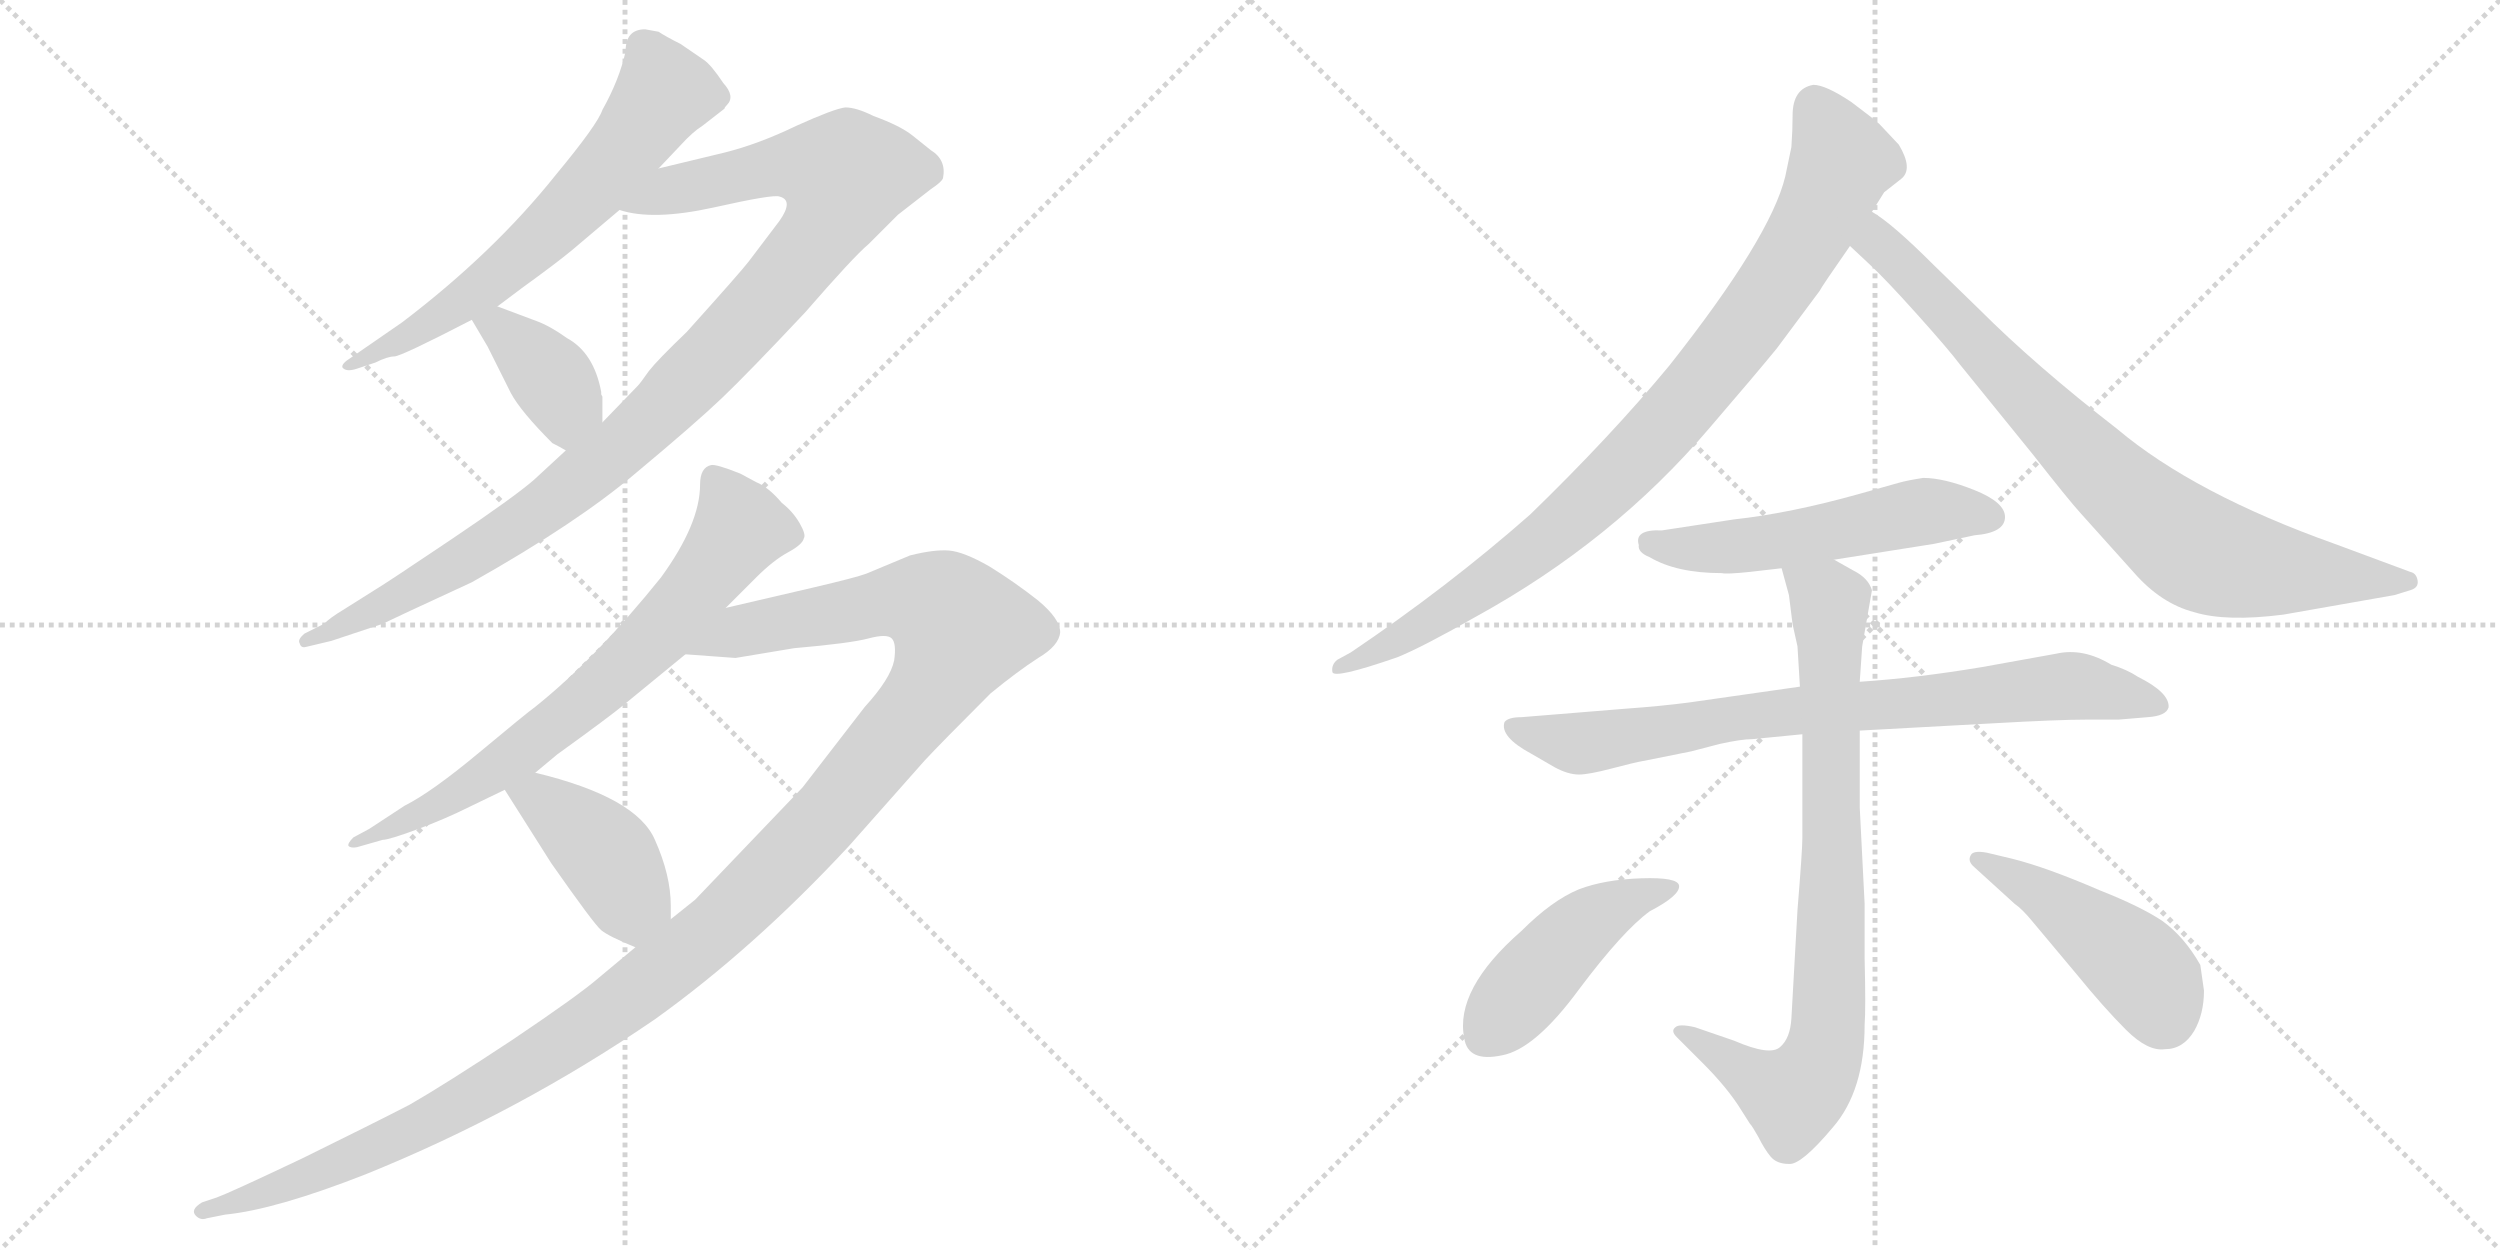 <svg version="1.1" viewBox="0 0 2048 1024" xmlns="http://www.w3.org/2000/svg">
  <g stroke="lightgray" stroke-dasharray="1,1" stroke-width="1" transform="scale(4, 4)">
    <line x1="0" y1="0" x2="256" y2="256"></line>
    <line x1="256" y1="0" x2="0" y2="256"></line>
    <line x1="128" y1="0" x2="128" y2="256"></line>
    <line x1="0" y1="128" x2="256" y2="128"></line>
    <line x1="256" y1="0" x2="512" y2="256"></line>
    <line x1="512" y1="0" x2="256" y2="256"></line>
    <line x1="384" y1="0" x2="384" y2="256"></line>
    <line x1="256" y1="128" x2="512" y2="128"></line>
  </g>
<g transform="scale(1, -1) translate(0, -850)">
   <style type="text/css">
    @keyframes keyframes0 {
      from {
       stroke: black;
       stroke-dashoffset: 644;
       stroke-width: 128;
       }
       68% {
       animation-timing-function: step-end;
       stroke: black;
       stroke-dashoffset: 0;
       stroke-width: 128;
       }
       to {
       stroke: black;
       stroke-width: 1024;
       }
       }
       #make-me-a-hanzi-animation-0 {
         animation: keyframes0 0.774s both;
         animation-delay: 0s;
         animation-timing-function: linear;
       }
    @keyframes keyframes1 {
      from {
       stroke: black;
       stroke-dashoffset: 1035;
       stroke-width: 128;
       }
       77% {
       animation-timing-function: step-end;
       stroke: black;
       stroke-dashoffset: 0;
       stroke-width: 128;
       }
       to {
       stroke: black;
       stroke-width: 1024;
       }
       }
       #make-me-a-hanzi-animation-1 {
         animation: keyframes1 1.092s both;
         animation-delay: 0.774s;
         animation-timing-function: linear;
       }
    @keyframes keyframes2 {
      from {
       stroke: black;
       stroke-dashoffset: 381;
       stroke-width: 128;
       }
       55% {
       animation-timing-function: step-end;
       stroke: black;
       stroke-dashoffset: 0;
       stroke-width: 128;
       }
       to {
       stroke: black;
       stroke-width: 1024;
       }
       }
       #make-me-a-hanzi-animation-2 {
         animation: keyframes2 0.56s both;
         animation-delay: 1.866s;
         animation-timing-function: linear;
       }
    @keyframes keyframes3 {
      from {
       stroke: black;
       stroke-dashoffset: 718;
       stroke-width: 128;
       }
       70% {
       animation-timing-function: step-end;
       stroke: black;
       stroke-dashoffset: 0;
       stroke-width: 128;
       }
       to {
       stroke: black;
       stroke-width: 1024;
       }
       }
       #make-me-a-hanzi-animation-3 {
         animation: keyframes3 0.834s both;
         animation-delay: 2.426s;
         animation-timing-function: linear;
       }
    @keyframes keyframes4 {
      from {
       stroke: black;
       stroke-dashoffset: 1291;
       stroke-width: 128;
       }
       81% {
       animation-timing-function: step-end;
       stroke: black;
       stroke-dashoffset: 0;
       stroke-width: 128;
       }
       to {
       stroke: black;
       stroke-width: 1024;
       }
       }
       #make-me-a-hanzi-animation-4 {
         animation: keyframes4 1.301s both;
         animation-delay: 3.261s;
         animation-timing-function: linear;
       }
    @keyframes keyframes5 {
      from {
       stroke: black;
       stroke-dashoffset: 411;
       stroke-width: 128;
       }
       57% {
       animation-timing-function: step-end;
       stroke: black;
       stroke-dashoffset: 0;
       stroke-width: 128;
       }
       to {
       stroke: black;
       stroke-width: 1024;
       }
       }
       #make-me-a-hanzi-animation-5 {
         animation: keyframes5 0.584s both;
         animation-delay: 4.561s;
         animation-timing-function: linear;
       }
    @keyframes keyframes6 {
      from {
       stroke: black;
       stroke-dashoffset: 906;
       stroke-width: 128;
       }
       75% {
       animation-timing-function: step-end;
       stroke: black;
       stroke-dashoffset: 0;
       stroke-width: 128;
       }
       to {
       stroke: black;
       stroke-width: 1024;
       }
       }
       #make-me-a-hanzi-animation-6 {
         animation: keyframes6 0.987s both;
         animation-delay: 5.146s;
         animation-timing-function: linear;
       }
    @keyframes keyframes7 {
      from {
       stroke: black;
       stroke-dashoffset: 814;
       stroke-width: 128;
       }
       73% {
       animation-timing-function: step-end;
       stroke: black;
       stroke-dashoffset: 0;
       stroke-width: 128;
       }
       to {
       stroke: black;
       stroke-width: 1024;
       }
       }
       #make-me-a-hanzi-animation-7 {
         animation: keyframes7 0.912s both;
         animation-delay: 6.133s;
         animation-timing-function: linear;
       }
    @keyframes keyframes8 {
      from {
       stroke: black;
       stroke-dashoffset: 535;
       stroke-width: 128;
       }
       64% {
       animation-timing-function: step-end;
       stroke: black;
       stroke-dashoffset: 0;
       stroke-width: 128;
       }
       to {
       stroke: black;
       stroke-width: 1024;
       }
       }
       #make-me-a-hanzi-animation-8 {
         animation: keyframes8 0.685s both;
         animation-delay: 7.046s;
         animation-timing-function: linear;
       }
    @keyframes keyframes9 {
      from {
       stroke: black;
       stroke-dashoffset: 790;
       stroke-width: 128;
       }
       72% {
       animation-timing-function: step-end;
       stroke: black;
       stroke-dashoffset: 0;
       stroke-width: 128;
       }
       to {
       stroke: black;
       stroke-width: 1024;
       }
       }
       #make-me-a-hanzi-animation-9 {
         animation: keyframes9 0.893s both;
         animation-delay: 7.731s;
         animation-timing-function: linear;
       }
    @keyframes keyframes10 {
      from {
       stroke: black;
       stroke-dashoffset: 815;
       stroke-width: 128;
       }
       73% {
       animation-timing-function: step-end;
       stroke: black;
       stroke-dashoffset: 0;
       stroke-width: 128;
       }
       to {
       stroke: black;
       stroke-width: 1024;
       }
       }
       #make-me-a-hanzi-animation-10 {
         animation: keyframes10 0.913s both;
         animation-delay: 8.624s;
         animation-timing-function: linear;
       }
    @keyframes keyframes11 {
      from {
       stroke: black;
       stroke-dashoffset: 457;
       stroke-width: 128;
       }
       60% {
       animation-timing-function: step-end;
       stroke: black;
       stroke-dashoffset: 0;
       stroke-width: 128;
       }
       to {
       stroke: black;
       stroke-width: 1024;
       }
       }
       #make-me-a-hanzi-animation-11 {
         animation: keyframes11 0.622s both;
         animation-delay: 9.537s;
         animation-timing-function: linear;
       }
    @keyframes keyframes12 {
      from {
       stroke: black;
       stroke-dashoffset: 460;
       stroke-width: 128;
       }
       60% {
       animation-timing-function: step-end;
       stroke: black;
       stroke-dashoffset: 0;
       stroke-width: 128;
       }
       to {
       stroke: black;
       stroke-width: 1024;
       }
       }
       #make-me-a-hanzi-animation-12 {
         animation: keyframes12 0.624s both;
         animation-delay: 10.159s;
         animation-timing-function: linear;
       }
</style>
<path d="M 528.5 826.0 Q 512.5 826.0 512.5 808.0 Q 507.5 785.0 493.5 760.0 Q 489.5 748.0 455.5 707.0 Q 404.5 643.0 329.5 586.0 L 287.5 557.0 Q 279.5 552.0 280.5 549.0 Q 283.5 545.0 292.5 548.0 L 307.5 553.0 Q 317.5 558.0 323.0 558.0 Q 328.5 558.0 386.5 588.0 L 407.5 599.0 L 427.5 614.0 Q 456.5 635.0 468.5 645.0 L 507.5 678.0 L 539.5 712.0 L 557.5 731.0 Q 567.5 742.0 575.5 747.0 L 593.5 761.0 Q 593.5 762.0 595.5 764.0 Q 602.5 771.0 592.5 782.0 Q 582.5 797.0 576.5 801.0 L 557.5 814.0 Q 545.5 820.0 539.5 824.0 L 528.5 826.0 Z" fill="lightgray"></path> 
<path d="M 463.5 481.0 L 437.5 457.0 Q 421.5 443.0 369.5 408.0 Q 317.5 373.0 307.5 367.0 L 280.5 350.0 Q 270.5 344.0 265.5 339.0 L 249.5 331.0 Q 243.5 326.0 245.5 323.0 Q 246.5 319.0 250.5 320.0 L 271.5 325.0 L 313.5 339.0 Q 321.5 343.0 386.5 373.0 Q 473.5 422.0 521.5 463.0 Q 569.5 503.0 591.5 524.0 Q 612.5 544.0 659.5 594.0 Q 699.5 640.0 711.5 650.0 L 735.5 674.0 L 762.5 695.0 Q 771.5 701.0 772.5 704.0 Q 775.5 719.0 762.5 727.0 Q 757.5 731.0 747.5 739.0 Q 737.5 747.0 715.5 755.0 Q 701.5 762.0 692.5 762.0 Q 683.5 761.0 652.5 747.0 Q 621.5 732.0 593.5 725.0 L 539.5 712.0 C 510.5 705.0 477.5 683.0 507.5 678.0 Q 534.5 669.0 584.5 680.0 Q 633.5 691.0 638.5 689.0 Q 650.5 686.0 638.5 669.0 L 613.5 636.0 Q 607.5 628.0 562.5 578.0 Q 538.5 555.0 531.5 546.0 Q 524.5 536.0 522.5 534.0 L 493.5 504.0 L 463.5 481.0 Z" fill="lightgray"></path> 
<path d="M 386.5 588.0 L 399.5 566.0 L 418.5 528.0 Q 426.5 513.0 452.5 487.0 Q 458.5 484.0 463.5 481.0 C 489.5 466.0 493.5 474.0 493.5 504.0 L 493.5 525.0 L 492.5 527.0 Q 492.5 528.0 492.5 529.0 Q 486.5 561.0 464.5 573.0 Q 450.5 583.0 439.5 587.0 L 407.5 599.0 C 379.5 610.0 372.5 612.0 386.5 588.0 Z" fill="lightgray"></path> 
<path d="M 594.5 352.0 L 619.5 377.0 Q 633.5 391.0 645.5 397.5 Q 657.5 404.0 658.5 409.0 Q 660.5 412.0 655.0 421.5 Q 649.5 431.0 640.5 438.0 Q 629.5 451.0 619.5 455.0 L 606.5 462.0 Q 586.5 470.0 582.5 469.0 Q 573.5 467.0 573.5 453.0 Q 573.5 421.0 541.5 377.0 Q 488.5 311.0 438.5 271.0 Q 431.5 266.0 392.5 233.5 Q 353.5 201.0 331.5 190.0 L 302.5 171.0 L 289.5 164.0 Q 284.5 159.0 285.5 157.0 Q 287.5 155.0 292.5 156.0 L 313.5 162.0 Q 318.5 162.0 341.5 170.5 Q 364.5 179.0 384.5 189.0 L 413.5 203.0 L 438.5 217.0 L 456.5 232.0 Q 499.5 263.0 511.5 273.0 L 561.5 314.0 L 594.5 352.0 Z" fill="lightgray"></path> 
<path d="M 520.5 74.0 L 490.5 49.0 Q 474.5 35.0 419.5 -2.0 Q 363.5 -39.0 335.5 -55.0 Q 306.5 -70.0 247.5 -99.0 Q 188.5 -127.0 177.5 -131.0 L 165.5 -135.0 Q 155.5 -141.0 160.5 -146.0 Q 164.5 -150.0 169.5 -148.0 L 184.5 -145.0 Q 225.5 -141.0 299.5 -112.0 Q 425.5 -61.0 536.5 15.0 Q 617.5 73.0 695.5 157.0 L 757.5 227.0 Q 770.5 241.0 811.5 282.0 Q 833.5 300.0 850.5 311.0 Q 867.5 321.0 868.5 332.0 Q 868.5 343.0 850.5 358.0 Q 831.5 373.0 810.5 386.0 Q 789.5 398.0 777.5 399.0 Q 765.5 400.0 745.5 395.0 L 709.5 380.0 Q 701.5 377.0 667.5 369.0 L 594.5 352.0 C 565.5 345.0 531.5 316.0 561.5 314.0 L 602.5 311.0 L 650.5 319.0 Q 696.5 323.0 711.5 327.0 Q 726.5 331.0 730.5 327.0 Q 734.5 323.0 732.5 309.0 Q 729.5 294.0 708.5 271.0 L 657.5 205.0 L 569.5 113.0 L 549.5 97.0 L 520.5 74.0 Z" fill="lightgray"></path> 
<path d="M 413.5 203.0 L 451.5 143.0 Q 486.5 93.0 492.5 88.0 Q 498.5 83.0 520.5 74.0 C 548.5 62.0 549.5 67.0 549.5 97.0 L 549.5 108.0 Q 549.5 133.0 536.5 162.0 Q 521.5 197.0 438.5 217.0 C 409.5 224.0 398.5 227.0 413.5 203.0 Z" fill="lightgray"></path> 
<path d="M 1468.5 755.5 Q 1468.5 743.5 1467.5 729.5 L 1462.5 705.5 Q 1450.5 655.5 1367.5 550.5 Q 1319.5 492.5 1253.5 428.5 Q 1186.5 369.5 1106.5 315.5 L 1095.5 309.5 Q 1090.5 305.5 1091.5 299.5 Q 1092.5 293.5 1144.5 311.5 Q 1164.5 319.5 1208.5 344.5 Q 1321.5 406.5 1400.5 499.5 Q 1437.5 542.5 1455.5 564.5 L 1490.5 611.5 Q 1492.5 615.5 1515.5 648.5 L 1533.5 676.5 L 1543.5 692.5 L 1557.5 703.5 Q 1567.5 711.5 1555.5 731.5 L 1539.5 748.5 Q 1536.5 751.5 1516.5 766.5 Q 1495.5 780.5 1485.5 780.5 Q 1468.5 777.5 1468.5 755.5 Z" fill="lightgray"></path> 
<path d="M 1515.5 648.5 L 1531.5 633.5 Q 1544.5 621.5 1570.5 592.5 Q 1596.5 563.5 1605.5 551.5 L 1665.5 477.5 Q 1694.5 440.5 1704.5 429.5 L 1748.5 380.5 Q 1770.5 355.5 1797.5 348.5 Q 1823.5 340.5 1870.5 346.5 L 1961.5 362.5 L 1974.5 366.5 Q 1981.5 368.5 1980.5 374.5 Q 1979.5 380.5 1974.5 381.5 L 1912.5 404.5 Q 1797.5 445.5 1734.5 498.5 Q 1667.5 550.5 1621.5 596.5 L 1584.5 632.5 Q 1549.5 667.5 1533.5 676.5 C 1509.5 693.5 1493.5 669.5 1515.5 648.5 Z" fill="lightgray"></path> 
<path d="M 1502.5 391.5 L 1584.5 404.5 L 1617.5 411.5 Q 1642.5 413.5 1642.5 426.5 Q 1642.5 438.5 1617.5 448.5 Q 1592.5 458.5 1575.5 458.5 Q 1562.5 456.5 1555.5 454.5 L 1523.5 445.5 Q 1466.5 429.5 1420.5 424.5 L 1361.5 415.5 Q 1338.5 416.5 1342.5 403.5 Q 1341.5 397.5 1351.5 393.5 Q 1373.5 380.5 1410.5 380.5 Q 1414.5 379.5 1433.5 381.5 L 1459.5 384.5 L 1502.5 391.5 Z" fill="lightgray"></path> 
<path d="M 1523.5 251.5 L 1633.5 257.5 Q 1686.5 260.5 1709.5 260.5 L 1735.5 260.5 L 1759.5 262.5 Q 1774.5 263.5 1776.5 270.5 Q 1777.5 282.5 1751.5 295.5 Q 1742.5 301.5 1729.5 305.5 Q 1706.5 319.5 1684.5 314.5 L 1623.5 303.5 Q 1569.5 294.5 1523.5 291.5 L 1474.5 287.5 L 1383.5 274.5 Q 1360.5 271.5 1332.5 269.5 L 1246.5 262.5 Q 1235.5 262.5 1232.5 258.5 Q 1228.5 246.5 1254.5 232.5 L 1273.5 221.5 Q 1284.5 215.5 1293.5 215.5 Q 1301.5 215.5 1320.5 220.5 Q 1339.5 225.5 1345.5 226.5 L 1385.5 234.5 L 1408.5 240.5 Q 1426.5 244.5 1435.5 244.5 L 1476.5 248.5 L 1523.5 251.5 Z" fill="lightgray"></path> 
<path d="M 1472.5 104.5 L 1467.5 15.5 Q 1466.5 -0.5 1458.5 -7.5 Q 1450.5 -15.5 1420.5 -2.5 L 1388.5 8.5 Q 1375.5 11.5 1372.5 8.5 Q 1368.5 5.5 1373.5 0.5 L 1394.5 -20.5 Q 1415.5 -41.5 1426.5 -59.5 L 1433.5 -70.5 Q 1435.5 -72.5 1440.5 -81.5 Q 1445.5 -91.5 1450.5 -97.5 Q 1455.5 -103.5 1465.5 -103.5 Q 1475.5 -104.5 1501.5 -73.5 Q 1527.5 -43.5 1527.5 10.5 Q 1528.5 23.5 1527.5 64.5 L 1527.5 109.5 L 1523.5 188.5 L 1523.5 251.5 L 1523.5 291.5 L 1525.5 320.5 L 1533.5 366.5 Q 1530.5 376.5 1518.5 382.5 L 1502.5 391.5 C 1476.5 406.5 1451.5 413.5 1459.5 384.5 L 1465.5 362.5 L 1468.5 338.5 L 1472.5 320.5 L 1474.5 287.5 L 1476.5 248.5 L 1476.5 163.5 Q 1476.5 153.5 1472.5 104.5 Z" fill="lightgray"></path> 
<path d="M 1351.5 103.5 Q 1376.5 116.5 1375.5 124.5 Q 1374.5 131.5 1344.5 130.5 Q 1314.5 129.5 1293.5 121.5 Q 1271.5 112.5 1246.5 87.5 Q 1191.5 39.5 1199.5 -0.5 Q 1202.5 -20.5 1230.5 -14.5 Q 1257.5 -9.5 1293.5 39.5 Q 1329.5 87.5 1351.5 103.5 Z" fill="lightgray"></path> 
<path d="M 1805.5 38.5 L 1802.5 59.5 Q 1789.5 82.5 1771.5 95.5 Q 1753.5 107.5 1720.5 120.5 Q 1676.5 139.5 1648.5 146.5 L 1627.5 151.5 Q 1616.5 153.5 1614.5 149.5 Q 1611.5 144.5 1617.5 139.5 L 1650.5 109.5 Q 1656.5 105.5 1665.5 94.5 L 1701.5 51.5 Q 1723.5 24.5 1741.5 6.5 Q 1759.5 -11.5 1773.5 -9.5 Q 1788.5 -9.5 1797.5 5.5 Q 1805.5 19.5 1805.5 38.5 Z" fill="lightgray"></path> 
      <clipPath id="make-me-a-hanzi-clip-0">
      <path d="M 528.5 826.0 Q 512.5 826.0 512.5 808.0 Q 507.5 785.0 493.5 760.0 Q 489.5 748.0 455.5 707.0 Q 404.5 643.0 329.5 586.0 L 287.5 557.0 Q 279.5 552.0 280.5 549.0 Q 283.5 545.0 292.5 548.0 L 307.5 553.0 Q 317.5 558.0 323.0 558.0 Q 328.5 558.0 386.5 588.0 L 407.5 599.0 L 427.5 614.0 Q 456.5 635.0 468.5 645.0 L 507.5 678.0 L 539.5 712.0 L 557.5 731.0 Q 567.5 742.0 575.5 747.0 L 593.5 761.0 Q 593.5 762.0 595.5 764.0 Q 602.5 771.0 592.5 782.0 Q 582.5 797.0 576.5 801.0 L 557.5 814.0 Q 545.5 820.0 539.5 824.0 L 528.5 826.0 Z" fill="lightgray"></path>
      </clipPath>
      <path clip-path="url(#make-me-a-hanzi-clip-0)" d="M 586.5 772.0 L 544.5 774.0 L 501.5 715.0 L 433.5 646.0 L 369.5 595.0 L 286.5 551.0 " fill="none" id="make-me-a-hanzi-animation-0" stroke-dasharray="516 1032" stroke-linecap="round"></path>

      <clipPath id="make-me-a-hanzi-clip-1">
      <path d="M 463.5 481.0 L 437.5 457.0 Q 421.5 443.0 369.5 408.0 Q 317.5 373.0 307.5 367.0 L 280.5 350.0 Q 270.5 344.0 265.5 339.0 L 249.5 331.0 Q 243.5 326.0 245.5 323.0 Q 246.5 319.0 250.5 320.0 L 271.5 325.0 L 313.5 339.0 Q 321.5 343.0 386.5 373.0 Q 473.5 422.0 521.5 463.0 Q 569.5 503.0 591.5 524.0 Q 612.5 544.0 659.5 594.0 Q 699.5 640.0 711.5 650.0 L 735.5 674.0 L 762.5 695.0 Q 771.5 701.0 772.5 704.0 Q 775.5 719.0 762.5 727.0 Q 757.5 731.0 747.5 739.0 Q 737.5 747.0 715.5 755.0 Q 701.5 762.0 692.5 762.0 Q 683.5 761.0 652.5 747.0 Q 621.5 732.0 593.5 725.0 L 539.5 712.0 C 510.5 705.0 477.5 683.0 507.5 678.0 Q 534.5 669.0 584.5 680.0 Q 633.5 691.0 638.5 689.0 Q 650.5 686.0 638.5 669.0 L 613.5 636.0 Q 607.5 628.0 562.5 578.0 Q 538.5 555.0 531.5 546.0 Q 524.5 536.0 522.5 534.0 L 493.5 504.0 L 463.5 481.0 Z" fill="lightgray"></path>
      </clipPath>
      <path clip-path="url(#make-me-a-hanzi-clip-1)" d="M 514.5 682.0 L 638.5 714.0 L 692.5 706.0 L 686.5 683.0 L 657.5 639.0 L 513.5 487.0 L 399.5 403.0 L 289.5 341.0 L 249.5 325.0 " fill="none" id="make-me-a-hanzi-animation-1" stroke-dasharray="907 1814" stroke-linecap="round"></path>

      <clipPath id="make-me-a-hanzi-clip-2">
      <path d="M 386.5 588.0 L 399.5 566.0 L 418.5 528.0 Q 426.5 513.0 452.5 487.0 Q 458.5 484.0 463.5 481.0 C 489.5 466.0 493.5 474.0 493.5 504.0 L 493.5 525.0 L 492.5 527.0 Q 492.5 528.0 492.5 529.0 Q 486.5 561.0 464.5 573.0 Q 450.5 583.0 439.5 587.0 L 407.5 599.0 C 379.5 610.0 372.5 612.0 386.5 588.0 Z" fill="lightgray"></path>
      </clipPath>
      <path clip-path="url(#make-me-a-hanzi-clip-2)" d="M 394.5 585.0 L 410.5 580.0 L 455.5 535.0 L 463.5 519.0 L 462.5 492.0 " fill="none" id="make-me-a-hanzi-animation-2" stroke-dasharray="253 506" stroke-linecap="round"></path>

      <clipPath id="make-me-a-hanzi-clip-3">
      <path d="M 594.5 352.0 L 619.5 377.0 Q 633.5 391.0 645.5 397.5 Q 657.5 404.0 658.5 409.0 Q 660.5 412.0 655.0 421.5 Q 649.5 431.0 640.5 438.0 Q 629.5 451.0 619.5 455.0 L 606.5 462.0 Q 586.5 470.0 582.5 469.0 Q 573.5 467.0 573.5 453.0 Q 573.5 421.0 541.5 377.0 Q 488.5 311.0 438.5 271.0 Q 431.5 266.0 392.5 233.5 Q 353.5 201.0 331.5 190.0 L 302.5 171.0 L 289.5 164.0 Q 284.5 159.0 285.5 157.0 Q 287.5 155.0 292.5 156.0 L 313.5 162.0 Q 318.5 162.0 341.5 170.5 Q 364.5 179.0 384.5 189.0 L 413.5 203.0 L 438.5 217.0 L 456.5 232.0 Q 499.5 263.0 511.5 273.0 L 561.5 314.0 L 594.5 352.0 Z" fill="lightgray"></path>
      </clipPath>
      <path clip-path="url(#make-me-a-hanzi-clip-3)" d="M 584.5 459.0 L 606.5 418.0 L 539.5 331.0 L 422.5 231.0 L 359.5 190.0 L 289.5 159.0 " fill="none" id="make-me-a-hanzi-animation-3" stroke-dasharray="590 1180" stroke-linecap="round"></path>

      <clipPath id="make-me-a-hanzi-clip-4">
      <path d="M 520.5 74.0 L 490.5 49.0 Q 474.5 35.0 419.5 -2.0 Q 363.5 -39.0 335.5 -55.0 Q 306.5 -70.0 247.5 -99.0 Q 188.5 -127.0 177.5 -131.0 L 165.5 -135.0 Q 155.5 -141.0 160.5 -146.0 Q 164.5 -150.0 169.5 -148.0 L 184.5 -145.0 Q 225.5 -141.0 299.5 -112.0 Q 425.5 -61.0 536.5 15.0 Q 617.5 73.0 695.5 157.0 L 757.5 227.0 Q 770.5 241.0 811.5 282.0 Q 833.5 300.0 850.5 311.0 Q 867.5 321.0 868.5 332.0 Q 868.5 343.0 850.5 358.0 Q 831.5 373.0 810.5 386.0 Q 789.5 398.0 777.5 399.0 Q 765.5 400.0 745.5 395.0 L 709.5 380.0 Q 701.5 377.0 667.5 369.0 L 594.5 352.0 C 565.5 345.0 531.5 316.0 561.5 314.0 L 602.5 311.0 L 650.5 319.0 Q 696.5 323.0 711.5 327.0 Q 726.5 331.0 730.5 327.0 Q 734.5 323.0 732.5 309.0 Q 729.5 294.0 708.5 271.0 L 657.5 205.0 L 569.5 113.0 L 549.5 97.0 L 520.5 74.0 Z" fill="lightgray"></path>
      </clipPath>
      <path clip-path="url(#make-me-a-hanzi-clip-4)" d="M 568.5 316.0 L 606.5 334.0 L 726.5 357.0 L 768.5 353.0 L 787.5 334.0 L 753.5 272.0 L 668.5 171.0 L 548.5 59.0 L 464.5 -2.0 L 343.5 -73.0 L 237.5 -120.0 L 166.5 -142.0 " fill="none" id="make-me-a-hanzi-animation-4" stroke-dasharray="1163 2326" stroke-linecap="round"></path>

      <clipPath id="make-me-a-hanzi-clip-5">
      <path d="M 413.5 203.0 L 451.5 143.0 Q 486.5 93.0 492.5 88.0 Q 498.5 83.0 520.5 74.0 C 548.5 62.0 549.5 67.0 549.5 97.0 L 549.5 108.0 Q 549.5 133.0 536.5 162.0 Q 521.5 197.0 438.5 217.0 C 409.5 224.0 398.5 227.0 413.5 203.0 Z" fill="lightgray"></path>
      </clipPath>
      <path clip-path="url(#make-me-a-hanzi-clip-5)" d="M 423.5 201.0 L 443.5 195.0 L 471.5 173.0 L 494.5 152.0 L 513.5 117.0 L 537.5 103.0 " fill="none" id="make-me-a-hanzi-animation-5" stroke-dasharray="283 566" stroke-linecap="round"></path>

      <clipPath id="make-me-a-hanzi-clip-6">
      <path d="M 1468.5 755.5 Q 1468.5 743.5 1467.5 729.5 L 1462.5 705.5 Q 1450.5 655.5 1367.5 550.5 Q 1319.5 492.5 1253.5 428.5 Q 1186.5 369.5 1106.5 315.5 L 1095.5 309.5 Q 1090.5 305.5 1091.5 299.5 Q 1092.5 293.5 1144.5 311.5 Q 1164.5 319.5 1208.5 344.5 Q 1321.5 406.5 1400.5 499.5 Q 1437.5 542.5 1455.5 564.5 L 1490.5 611.5 Q 1492.5 615.5 1515.5 648.5 L 1533.5 676.5 L 1543.5 692.5 L 1557.5 703.5 Q 1567.5 711.5 1555.5 731.5 L 1539.5 748.5 Q 1536.5 751.5 1516.5 766.5 Q 1495.5 780.5 1485.5 780.5 Q 1468.5 777.5 1468.5 755.5 Z" fill="lightgray"></path>
      </clipPath>
      <path clip-path="url(#make-me-a-hanzi-clip-6)" d="M 1486.5 764.5 L 1508.5 718.5 L 1492.5 679.5 L 1452.5 612.5 L 1364.5 501.5 L 1301.5 438.5 L 1232.5 381.5 L 1130.5 315.5 L 1095.5 303.5 " fill="none" id="make-me-a-hanzi-animation-6" stroke-dasharray="778 1556" stroke-linecap="round"></path>

      <clipPath id="make-me-a-hanzi-clip-7">
      <path d="M 1515.5 648.5 L 1531.5 633.5 Q 1544.5 621.5 1570.5 592.5 Q 1596.5 563.5 1605.5 551.5 L 1665.5 477.5 Q 1694.5 440.5 1704.5 429.5 L 1748.5 380.5 Q 1770.5 355.5 1797.5 348.5 Q 1823.5 340.5 1870.5 346.5 L 1961.5 362.5 L 1974.5 366.5 Q 1981.5 368.5 1980.5 374.5 Q 1979.5 380.5 1974.5 381.5 L 1912.5 404.5 Q 1797.5 445.5 1734.5 498.5 Q 1667.5 550.5 1621.5 596.5 L 1584.5 632.5 Q 1549.5 667.5 1533.5 676.5 C 1509.5 693.5 1493.5 669.5 1515.5 648.5 Z" fill="lightgray"></path>
      </clipPath>
      <path clip-path="url(#make-me-a-hanzi-clip-7)" d="M 1534.5 669.5 L 1539.5 649.5 L 1720.5 463.5 L 1788.5 406.5 L 1813.5 393.5 L 1857.5 383.5 L 1972.5 374.5 " fill="none" id="make-me-a-hanzi-animation-7" stroke-dasharray="686 1372" stroke-linecap="round"></path>

      <clipPath id="make-me-a-hanzi-clip-8">
      <path d="M 1502.5 391.5 L 1584.5 404.5 L 1617.5 411.5 Q 1642.5 413.5 1642.5 426.5 Q 1642.5 438.5 1617.5 448.5 Q 1592.5 458.5 1575.5 458.5 Q 1562.5 456.5 1555.5 454.5 L 1523.5 445.5 Q 1466.5 429.5 1420.5 424.5 L 1361.5 415.5 Q 1338.5 416.5 1342.5 403.5 Q 1341.5 397.5 1351.5 393.5 Q 1373.5 380.5 1410.5 380.5 Q 1414.5 379.5 1433.5 381.5 L 1459.5 384.5 L 1502.5 391.5 Z" fill="lightgray"></path>
      </clipPath>
      <path clip-path="url(#make-me-a-hanzi-clip-8)" d="M 1354.5 405.5 L 1437.5 403.5 L 1579.5 431.5 L 1630.5 426.5 " fill="none" id="make-me-a-hanzi-animation-8" stroke-dasharray="407 814" stroke-linecap="round"></path>

      <clipPath id="make-me-a-hanzi-clip-9">
      <path d="M 1523.5 251.5 L 1633.5 257.5 Q 1686.5 260.5 1709.5 260.5 L 1735.5 260.5 L 1759.5 262.5 Q 1774.5 263.5 1776.5 270.5 Q 1777.5 282.5 1751.5 295.5 Q 1742.5 301.5 1729.5 305.5 Q 1706.5 319.5 1684.5 314.5 L 1623.5 303.5 Q 1569.5 294.5 1523.5 291.5 L 1474.5 287.5 L 1383.5 274.5 Q 1360.5 271.5 1332.5 269.5 L 1246.5 262.5 Q 1235.5 262.5 1232.5 258.5 Q 1228.5 246.5 1254.5 232.5 L 1273.5 221.5 Q 1284.5 215.5 1293.5 215.5 Q 1301.5 215.5 1320.5 220.5 Q 1339.5 225.5 1345.5 226.5 L 1385.5 234.5 L 1408.5 240.5 Q 1426.5 244.5 1435.5 244.5 L 1476.5 248.5 L 1523.5 251.5 Z" fill="lightgray"></path>
      </clipPath>
      <path clip-path="url(#make-me-a-hanzi-clip-9)" d="M 1241.5 255.5 L 1279.5 242.5 L 1306.5 241.5 L 1423.5 262.5 L 1701.5 288.5 L 1768.5 272.5 " fill="none" id="make-me-a-hanzi-animation-9" stroke-dasharray="662 1324" stroke-linecap="round"></path>

      <clipPath id="make-me-a-hanzi-clip-10">
      <path d="M 1472.5 104.5 L 1467.5 15.5 Q 1466.5 -0.5 1458.5 -7.5 Q 1450.5 -15.5 1420.5 -2.5 L 1388.5 8.5 Q 1375.5 11.5 1372.5 8.5 Q 1368.5 5.5 1373.5 0.5 L 1394.5 -20.5 Q 1415.5 -41.5 1426.5 -59.5 L 1433.5 -70.5 Q 1435.5 -72.5 1440.5 -81.5 Q 1445.5 -91.5 1450.5 -97.5 Q 1455.5 -103.5 1465.5 -103.5 Q 1475.5 -104.5 1501.5 -73.5 Q 1527.5 -43.5 1527.5 10.5 Q 1528.5 23.5 1527.5 64.5 L 1527.5 109.5 L 1523.5 188.5 L 1523.5 251.5 L 1523.5 291.5 L 1525.5 320.5 L 1533.5 366.5 Q 1530.5 376.5 1518.5 382.5 L 1502.5 391.5 C 1476.5 406.5 1451.5 413.5 1459.5 384.5 L 1465.5 362.5 L 1468.5 338.5 L 1472.5 320.5 L 1474.5 287.5 L 1476.5 248.5 L 1476.5 163.5 Q 1476.5 153.5 1472.5 104.5 Z" fill="lightgray"></path>
      </clipPath>
      <path clip-path="url(#make-me-a-hanzi-clip-10)" d="M 1467.5 380.5 L 1498.5 356.5 L 1501.5 163.5 L 1494.5 -10.5 L 1485.5 -31.5 L 1468.5 -48.5 L 1376.5 4.5 " fill="none" id="make-me-a-hanzi-animation-10" stroke-dasharray="687 1374" stroke-linecap="round"></path>

      <clipPath id="make-me-a-hanzi-clip-11">
      <path d="M 1351.5 103.5 Q 1376.5 116.5 1375.5 124.5 Q 1374.5 131.5 1344.5 130.5 Q 1314.5 129.5 1293.5 121.5 Q 1271.5 112.5 1246.5 87.5 Q 1191.5 39.5 1199.5 -0.5 Q 1202.5 -20.5 1230.5 -14.5 Q 1257.5 -9.5 1293.5 39.5 Q 1329.5 87.5 1351.5 103.5 Z" fill="lightgray"></path>
      </clipPath>
      <path clip-path="url(#make-me-a-hanzi-clip-11)" d="M 1368.5 122.5 L 1325.5 108.5 L 1292.5 87.5 L 1215.5 0.5 " fill="none" id="make-me-a-hanzi-animation-11" stroke-dasharray="329 658" stroke-linecap="round"></path>

      <clipPath id="make-me-a-hanzi-clip-12">
      <path d="M 1805.5 38.5 L 1802.5 59.5 Q 1789.5 82.5 1771.5 95.5 Q 1753.5 107.5 1720.5 120.5 Q 1676.5 139.5 1648.5 146.5 L 1627.5 151.5 Q 1616.5 153.5 1614.5 149.5 Q 1611.5 144.5 1617.5 139.5 L 1650.5 109.5 Q 1656.5 105.5 1665.5 94.5 L 1701.5 51.5 Q 1723.5 24.5 1741.5 6.5 Q 1759.5 -11.5 1773.5 -9.5 Q 1788.5 -9.5 1797.5 5.5 Q 1805.5 19.5 1805.5 38.5 Z" fill="lightgray"></path>
      </clipPath>
      <path clip-path="url(#make-me-a-hanzi-clip-12)" d="M 1621.5 146.5 L 1673.5 117.5 L 1745.5 63.5 L 1762.5 45.5 L 1773.5 17.5 " fill="none" id="make-me-a-hanzi-animation-12" stroke-dasharray="332 664" stroke-linecap="round"></path>

</g>
</svg>
